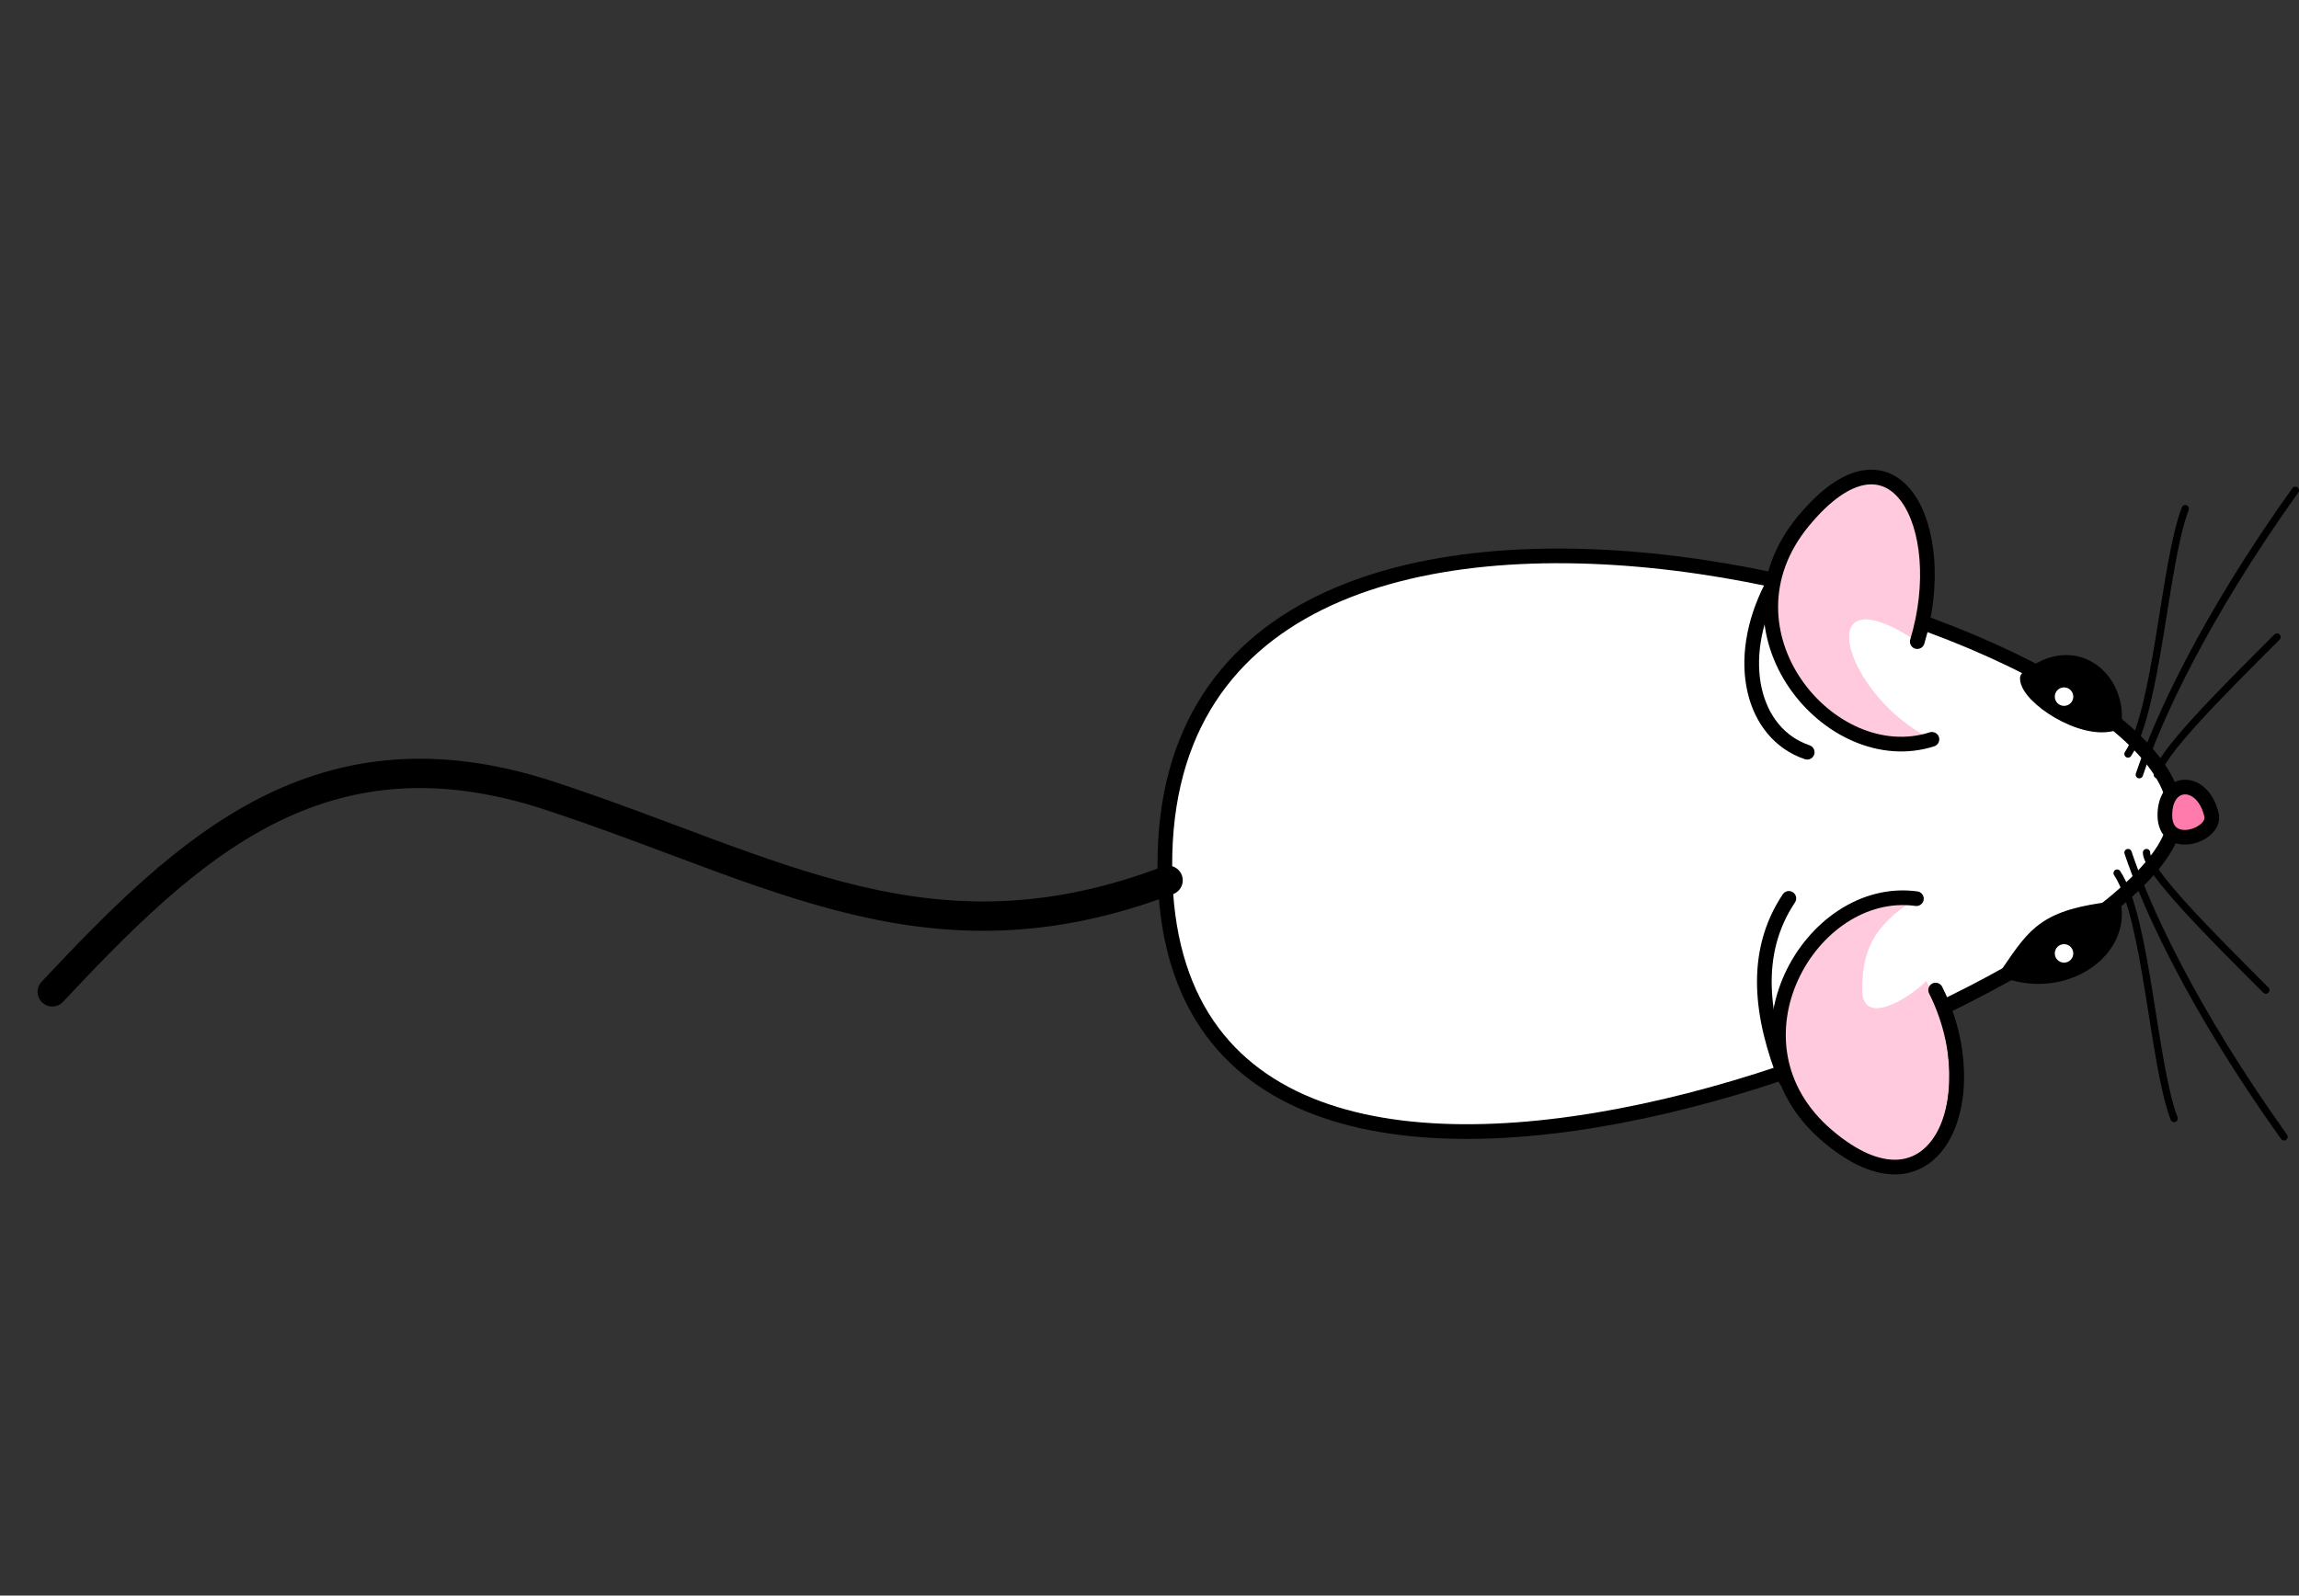 <svg xmlns="http://www.w3.org/2000/svg" viewBox="0 0 156.65 108.75"><rect x="0" y="0" width="156.65" height="108.75" fill="#333333" stroke="none"/><defs><style>.cls-1,.cls-8{fill:#fff;}.cls-1,.cls-3,.cls-4,.cls-5,.cls-6,.cls-7,.cls-9{stroke:#000;stroke-linecap:round;}.cls-1,.cls-3,.cls-4,.cls-5,.cls-6,.cls-7{stroke-linejoin:round;}.cls-2{fill:#ffcade;}.cls-10,.cls-4,.cls-6,.cls-7,.cls-9{fill:none;}.cls-4{stroke-width:2px;}.cls-5{fill:#ff7bac;}.cls-6{stroke-width:0.5px;}.cls-9{stroke-miterlimit:10;}</style></defs><g id="Layer_2" data-name="Layer 2"><g id="Layer_1-2" data-name="Layer 1"><path class="cls-1" d="M148.14,56.23C146.13,67.3,80.64,95,79.39,60,78,21.18,150.64,42.48,148.14,56.23Z"/><path class="cls-2" d="M130.58,61.25c-7.22-1-13.46,9.84-6.08,16.15s10.44-3.24,6.76-10.54c-1.25,1.25-4.37,3.12-4.37.62S127.51,63.11,130.58,61.25Z"/><path class="cls-3" d="M136.89,66.23c3.75,1.25,7.5-1.25,7.17-4.3C139.39,62.48,138.7,63.59,136.89,66.23Z"/><path class="cls-2" d="M130.64,43.73c2.36-7.82-1.59-15.69-7.77-8.2s1.83,17.08,8.77,14.86C125.64,47.48,123.14,38.73,130.64,43.73Z"/><path class="cls-3" d="M138.14,46.23c3.19-2.64,6.25,0,5.92,3.06C141.89,50,138.14,47.48,138.14,46.23Z"/><path class="cls-4" d="M79.59,60c-16.23,6.16-26.69-.68-42.12-5.76C21.85,49.11,12.81,57.74,3.56,67.6"/><path class="cls-5" d="M150.69,55.56c.31,1.38-3.18,2.55-3.18,0S150.12,53,150.69,55.56Z"/><path class="cls-6" d="M145,58.11c1.25,3.75,4.38,10.62,10.63,19.37"/><path class="cls-6" d="M154.39,67.48c-3.75-3.75-8.13-8.12-8.13-9.37"/><path class="cls-6" d="M148.14,76.23c-1.42-3.69-1.87-13.68-3.88-16.72"/><path class="cls-7" d="M131.89,67.48c3.67,7.3,0,16.23-7.39,9.92s-1.14-17.14,6.08-16.15"/><path class="cls-7" d="M130.64,43.73c2.36-7.82-1.59-15.69-7.77-8.2s1.83,17.08,8.77,14.86"/><circle class="cls-8" cx="140.64" cy="64.98" r="0.63"/><circle class="cls-8" cx="140.64" cy="47.48" r="0.63"/><path class="cls-8" d="M135,53.11h0Z"/><path class="cls-9" d="M121.7,73.62c-1.69-4.26-2.31-8.64.19-12.39"/><path class="cls-7" d="M120.71,40c-2.57,5-1.32,10,2.43,11.27"/><path class="cls-6" d="M145.77,52.8c1.25-3.75,4.38-10.63,10.63-19.38"/><path class="cls-6" d="M155.15,43.42C151.4,47.17,147,51.55,147,52.8"/><path class="cls-6" d="M148.9,34.67C147.48,38.36,147,48.35,145,51.39"/><rect class="cls-10" width="155.66" height="108.75"/></g></g></svg>